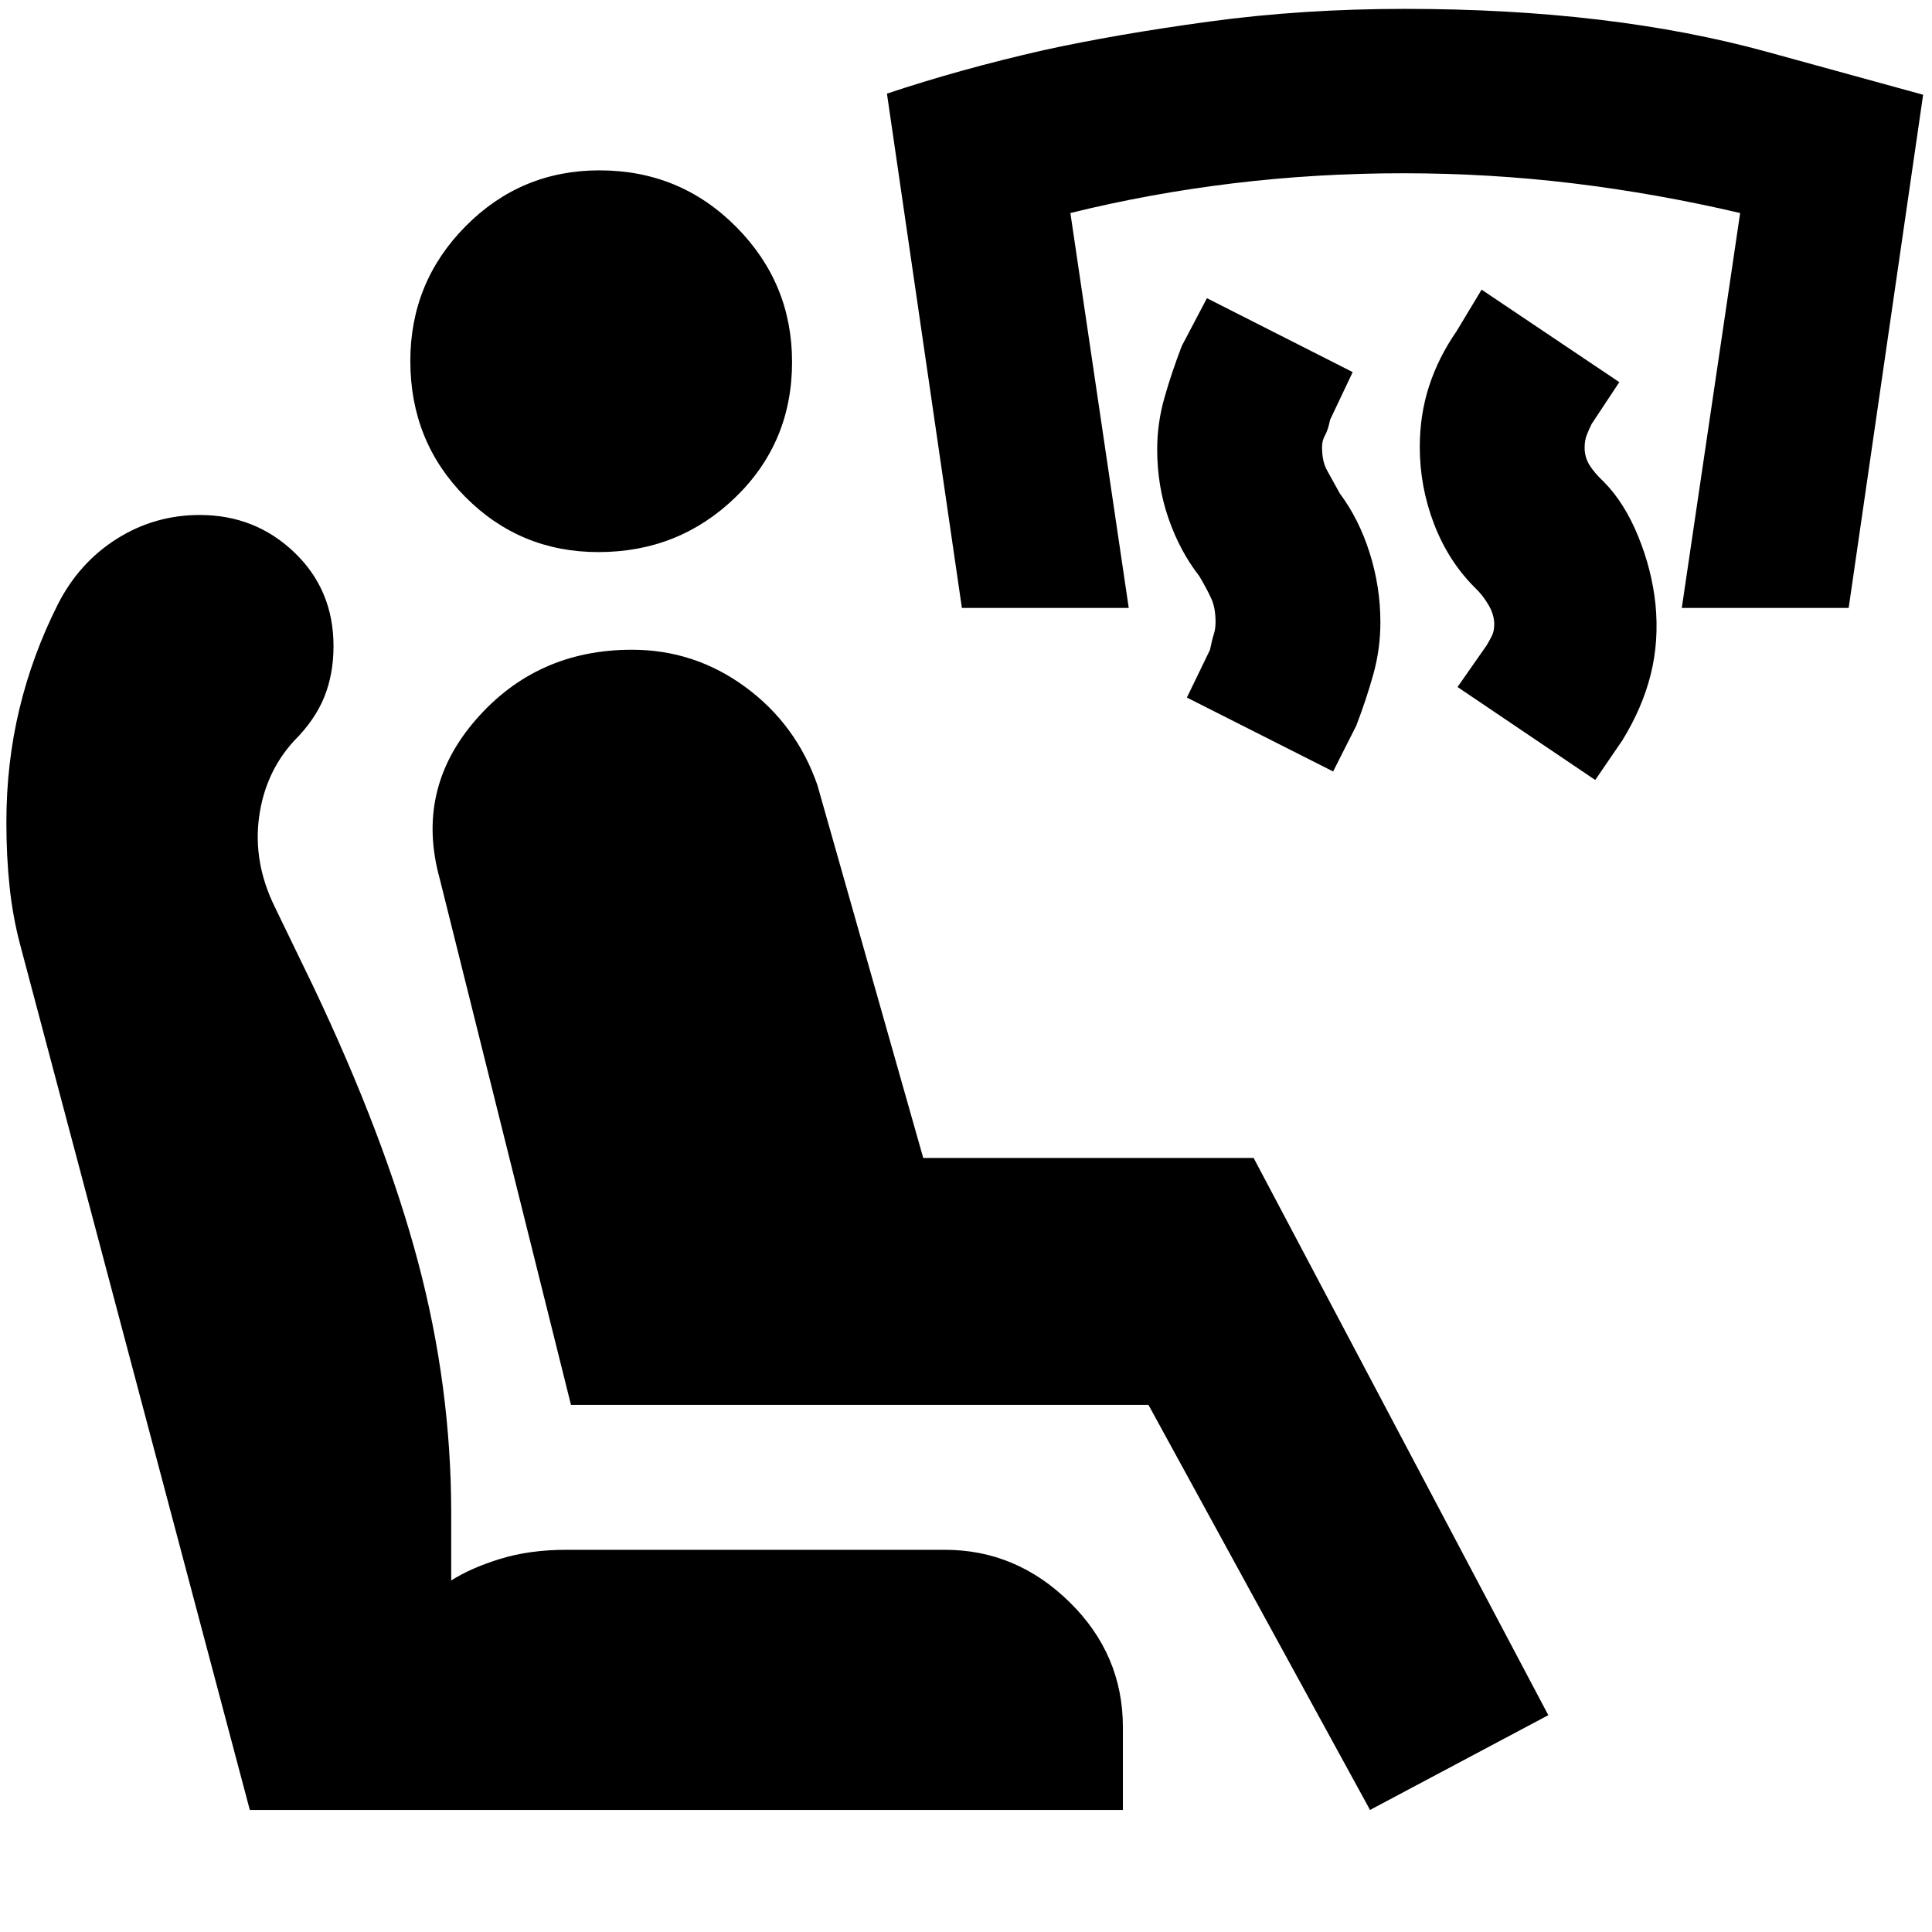 <svg xmlns="http://www.w3.org/2000/svg" height="20" viewBox="0 -960 960 960" width="20"><path d="m792.67-572.43-68.43-46.2 14.48-20.72q1.57-2.62 2.66-4.87 1.1-2.25 1.1-5.65 0-4.67-2.88-9.6-2.88-4.92-6.88-8.68-13.11-13.13-20.18-31.57-7.06-18.44-7.06-38.23 0-15.92 4.62-30.16t13.62-27.24l12.48-20.72 68.43 45.96-13.79 20.84q-1.44 2.95-2.44 5.55-1.01 2.61-1.01 6.15 0 4.7 2.38 8.6 2.38 3.89 7.38 8.62 10.1 10.27 16.88 26.89 6.78 16.62 8.57 33.72 1.79 18.11-2.33 34.73-4.12 16.62-14.12 32.86l-13.48 19.72Zm-130.24-4.24-72.67-36.72 11.48-23.72q1-5 1.88-7.67.88-2.66.88-6.09 0-6.76-1.88-11.14-1.88-4.38-6.13-11.62-9.75-12.52-15.37-28.76-5.62-16.24-5.62-34.27 0-13.07 3.62-25.76 3.62-12.69 8.62-25.69l12.48-23.72 72.43 36.72-11.24 23.72q-1 5-2.5 7.67-1.5 2.66-1.5 5.85 0 7 2.38 11.38 2.38 4.38 6.48 11.73 9.5 12.69 14.82 29.54t5.32 34.46q0 13.17-3.5 25.77t-8.5 25.6l-11.48 22.72Zm-184.47-81.24-37.24-255.57q36.24-12.11 77.71-21.56 36.24-7.96 82.48-14.25 46.24-6.3 97.24-6.3 102.24 0 179.84 21.34l77.6 21.33-37 255.01h-82.92l29-196.24q-41.76-9.76-83.14-14.76t-84.38-5q-43 0-84.38 5-41.38 5-80.9 14.76l29 196.24h-82.91Zm202.8 597.26L570.67-261.91H283.72l-65.24-261.52q-12.24-44.24 17.99-78.98 30.24-34.74 77.52-34.74 31.21 0 56.47 18.6 25.25 18.6 35.69 48.64l52.61 185.3h164.17l146.42 276.87-88.59 47.09Zm-122.8 0H124.13L10.17-490q-3.76-14-5.38-29.12-1.62-15.12-1.62-32.36 0-29.24 6.45-56.15t19.12-52.07q10.55-20.75 29.33-32.58 18.78-11.83 41.18-11.83 27.57 0 47.02 18.6 19.45 18.6 19.45 46.55 0 14-4.62 25.36T146.24-592q-14.52 15.76-17.52 38.14-3 22.38 7.76 44.38l19 39.24q35.72 75.15 52.22 137.2Q224.2-271 224.2-208.2v33.53q9.76-6.24 24.38-10.74t32.85-4.5h188.09q35.48 0 61.96 26.01 26.48 26 26.48 62.18v41.07Zm-260.6-625.02q-38.99 0-66.23-27.49-27.24-27.49-27.24-67.48 0-39.23 27.49-66.97 27.49-27.74 66.48-27.74 39.99 0 67.85 27.99 27.86 27.99 27.86 67.22 0 39.99-28.11 67.23-28.11 27.24-68.1 27.24Z"/></svg>